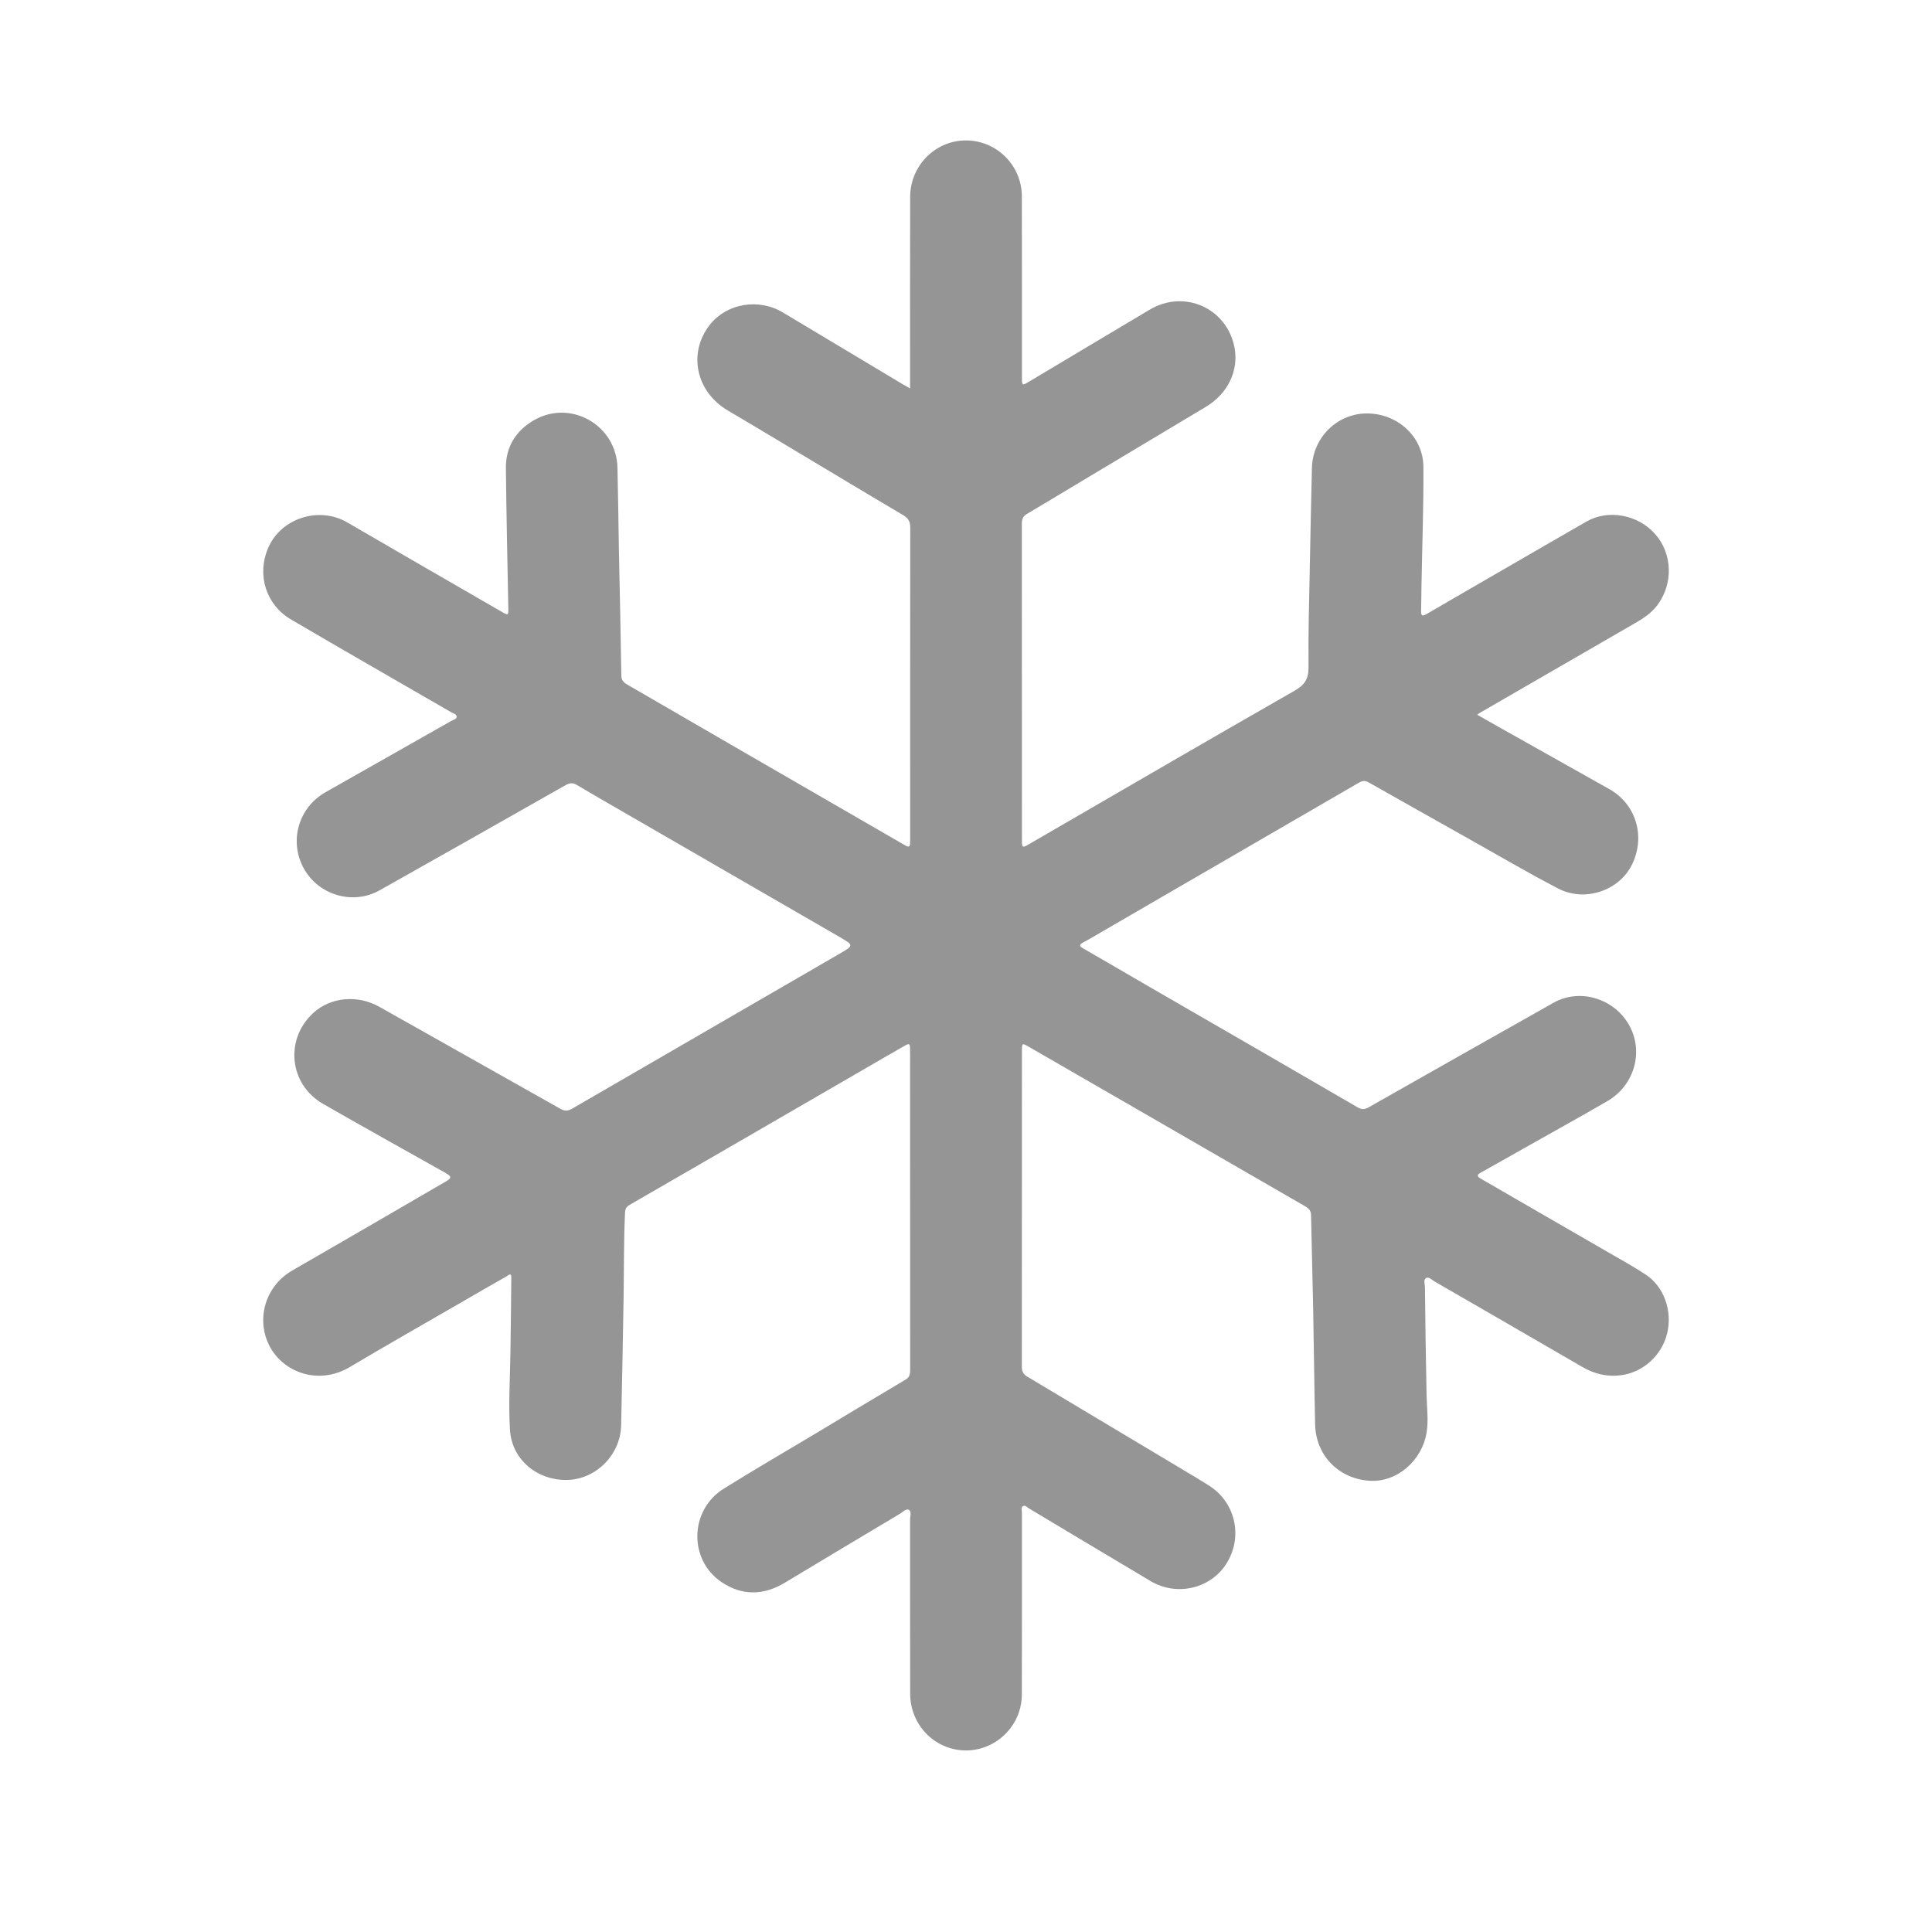 <svg width="20" height="20" viewBox="0 0 20 20" fill="none" xmlns="http://www.w3.org/2000/svg">
<path d="M9.421 4.021C9.421 3.981 9.421 3.954 9.421 3.928C9.421 3.298 9.42 2.668 9.422 2.038C9.423 1.722 9.67 1.466 9.978 1.454C10.304 1.442 10.578 1.704 10.578 2.033C10.58 2.657 10.579 3.28 10.579 3.903C10.579 3.993 10.58 3.995 10.654 3.95C11.07 3.702 11.485 3.453 11.901 3.206C12.258 2.993 12.698 3.187 12.779 3.594C12.826 3.834 12.712 4.074 12.484 4.211C12.058 4.466 11.631 4.721 11.204 4.977C11.015 5.09 10.826 5.205 10.636 5.317C10.594 5.341 10.578 5.369 10.578 5.418C10.579 6.513 10.579 7.608 10.579 8.703C10.579 8.775 10.585 8.778 10.649 8.741C11.565 8.21 12.48 7.677 13.4 7.151C13.508 7.09 13.547 7.027 13.546 6.903C13.542 6.56 13.552 6.216 13.559 5.872C13.565 5.53 13.573 5.189 13.581 4.847C13.587 4.535 13.836 4.284 14.143 4.28C14.462 4.276 14.732 4.517 14.735 4.831C14.738 5.242 14.722 5.653 14.715 6.064C14.713 6.151 14.714 6.238 14.711 6.325C14.71 6.379 14.727 6.381 14.769 6.356C15.036 6.2 15.305 6.045 15.573 5.89C15.857 5.726 16.14 5.561 16.425 5.398C16.651 5.269 16.96 5.328 17.137 5.532C17.314 5.735 17.322 6.043 17.158 6.263C17.097 6.345 17.017 6.398 16.931 6.448C16.396 6.757 15.862 7.066 15.327 7.375C15.318 7.38 15.309 7.387 15.292 7.399C15.381 7.45 15.463 7.496 15.546 7.543C15.917 7.752 16.289 7.96 16.66 8.169C16.942 8.328 17.04 8.671 16.887 8.964C16.751 9.224 16.401 9.34 16.128 9.197C15.8 9.026 15.481 8.838 15.158 8.657C14.828 8.471 14.497 8.286 14.168 8.099C14.131 8.078 14.102 8.082 14.068 8.102C13.185 8.615 12.301 9.127 11.418 9.639C11.35 9.678 11.284 9.719 11.215 9.755C11.168 9.78 11.172 9.795 11.215 9.819C11.436 9.946 11.655 10.075 11.875 10.202C12.265 10.428 12.655 10.653 13.045 10.878C13.38 11.073 13.717 11.266 14.052 11.462C14.093 11.486 14.125 11.488 14.168 11.463C14.806 11.101 15.444 10.74 16.083 10.38C16.351 10.229 16.704 10.333 16.861 10.606C17.019 10.879 16.924 11.232 16.642 11.397C16.354 11.565 16.06 11.726 15.769 11.891C15.624 11.973 15.478 12.056 15.332 12.137C15.29 12.16 15.284 12.175 15.33 12.202C15.769 12.455 16.207 12.708 16.645 12.962C16.777 13.038 16.91 13.111 17.036 13.194C17.226 13.319 17.315 13.572 17.258 13.804C17.202 14.033 17.008 14.206 16.783 14.236C16.636 14.256 16.505 14.223 16.379 14.15C15.87 13.855 15.361 13.56 14.851 13.266C14.823 13.25 14.792 13.214 14.763 13.23C14.733 13.247 14.75 13.292 14.751 13.324C14.755 13.699 14.76 14.074 14.768 14.449C14.771 14.574 14.788 14.7 14.769 14.824C14.722 15.123 14.459 15.347 14.178 15.329C13.856 15.308 13.62 15.065 13.614 14.743C13.605 14.348 13.602 13.953 13.594 13.558C13.588 13.232 13.578 12.906 13.572 12.58C13.572 12.531 13.546 12.508 13.51 12.487C13.017 12.203 12.525 11.918 12.033 11.634C11.571 11.367 11.11 11.101 10.648 10.835C10.582 10.797 10.579 10.798 10.579 10.873C10.579 11.965 10.579 13.058 10.578 14.15C10.578 14.199 10.595 14.228 10.636 14.252C11.176 14.574 11.716 14.897 12.255 15.22C12.342 15.272 12.428 15.323 12.513 15.377C12.785 15.547 12.869 15.898 12.703 16.175C12.543 16.443 12.187 16.531 11.912 16.368C11.492 16.119 11.074 15.867 10.655 15.617C10.634 15.605 10.614 15.578 10.59 15.591C10.567 15.605 10.579 15.636 10.579 15.66C10.579 16.288 10.58 16.916 10.578 17.543C10.577 17.871 10.299 18.134 9.975 18.12C9.666 18.106 9.423 17.851 9.422 17.534C9.42 16.933 9.422 16.332 9.421 15.731C9.421 15.697 9.439 15.648 9.409 15.63C9.38 15.614 9.346 15.652 9.317 15.67C8.918 15.908 8.52 16.146 8.123 16.385C7.903 16.517 7.682 16.521 7.468 16.377C7.126 16.145 7.138 15.632 7.492 15.411C7.793 15.223 8.099 15.045 8.404 14.863C8.727 14.669 9.05 14.474 9.374 14.282C9.423 14.254 9.422 14.213 9.422 14.168C9.421 13.111 9.421 12.054 9.421 10.998C9.421 10.955 9.422 10.913 9.421 10.87C9.42 10.8 9.416 10.796 9.356 10.831C9.205 10.917 9.054 11.005 8.904 11.092C8.422 11.371 7.939 11.65 7.457 11.93C7.144 12.111 6.832 12.292 6.519 12.472C6.482 12.492 6.471 12.518 6.47 12.558C6.457 12.837 6.46 13.116 6.456 13.395C6.448 13.848 6.441 14.302 6.43 14.755C6.423 15.057 6.176 15.308 5.882 15.32C5.567 15.332 5.296 15.112 5.279 14.799C5.263 14.532 5.28 14.264 5.284 13.996C5.287 13.739 5.292 13.482 5.293 13.225C5.294 13.167 5.257 13.205 5.242 13.214C5.084 13.303 4.928 13.393 4.772 13.484C4.39 13.705 4.005 13.923 3.626 14.149C3.285 14.353 2.913 14.195 2.781 13.916C2.649 13.636 2.757 13.306 3.026 13.152C3.554 12.848 4.08 12.542 4.606 12.236C4.681 12.193 4.679 12.18 4.603 12.137C4.183 11.901 3.762 11.667 3.344 11.427C2.994 11.226 2.945 10.76 3.242 10.487C3.423 10.321 3.701 10.295 3.928 10.423C4.553 10.776 5.18 11.127 5.804 11.48C5.851 11.507 5.884 11.499 5.926 11.475C6.848 10.94 7.77 10.406 8.693 9.872C8.839 9.787 8.84 9.786 8.694 9.701C8.005 9.302 7.315 8.905 6.626 8.506C6.408 8.38 6.189 8.255 5.972 8.126C5.93 8.101 5.898 8.104 5.856 8.127C5.215 8.492 4.572 8.855 3.929 9.217C3.654 9.371 3.3 9.268 3.146 8.992C2.99 8.712 3.087 8.362 3.368 8.202C3.804 7.954 4.241 7.708 4.677 7.46C4.696 7.45 4.726 7.445 4.727 7.42C4.727 7.392 4.695 7.387 4.674 7.375C4.121 7.055 3.565 6.737 3.013 6.413C2.752 6.26 2.657 5.951 2.775 5.674C2.907 5.364 3.301 5.238 3.593 5.407C4.127 5.718 4.662 6.026 5.197 6.335C5.262 6.372 5.263 6.371 5.262 6.295C5.253 5.812 5.242 5.33 5.237 4.848C5.234 4.632 5.335 4.465 5.519 4.355C5.901 4.126 6.383 4.398 6.392 4.844C6.399 5.132 6.402 5.42 6.407 5.708C6.416 6.137 6.426 6.566 6.432 6.995C6.433 7.056 6.472 7.074 6.511 7.097C6.914 7.331 7.318 7.564 7.721 7.798C8.26 8.109 8.798 8.421 9.337 8.732C9.35 8.74 9.364 8.748 9.377 8.755C9.41 8.774 9.422 8.76 9.421 8.727C9.421 8.713 9.422 8.7 9.422 8.686C9.422 7.612 9.421 6.537 9.423 5.462C9.423 5.398 9.402 5.363 9.347 5.331C8.941 5.092 8.539 4.848 8.135 4.607C7.936 4.488 7.737 4.368 7.537 4.251C7.204 4.056 7.118 3.654 7.349 3.361C7.524 3.14 7.853 3.084 8.105 3.235C8.517 3.481 8.928 3.728 9.339 3.974C9.362 3.988 9.385 4.001 9.421 4.021Z" fill="#959595"/>
</svg>
